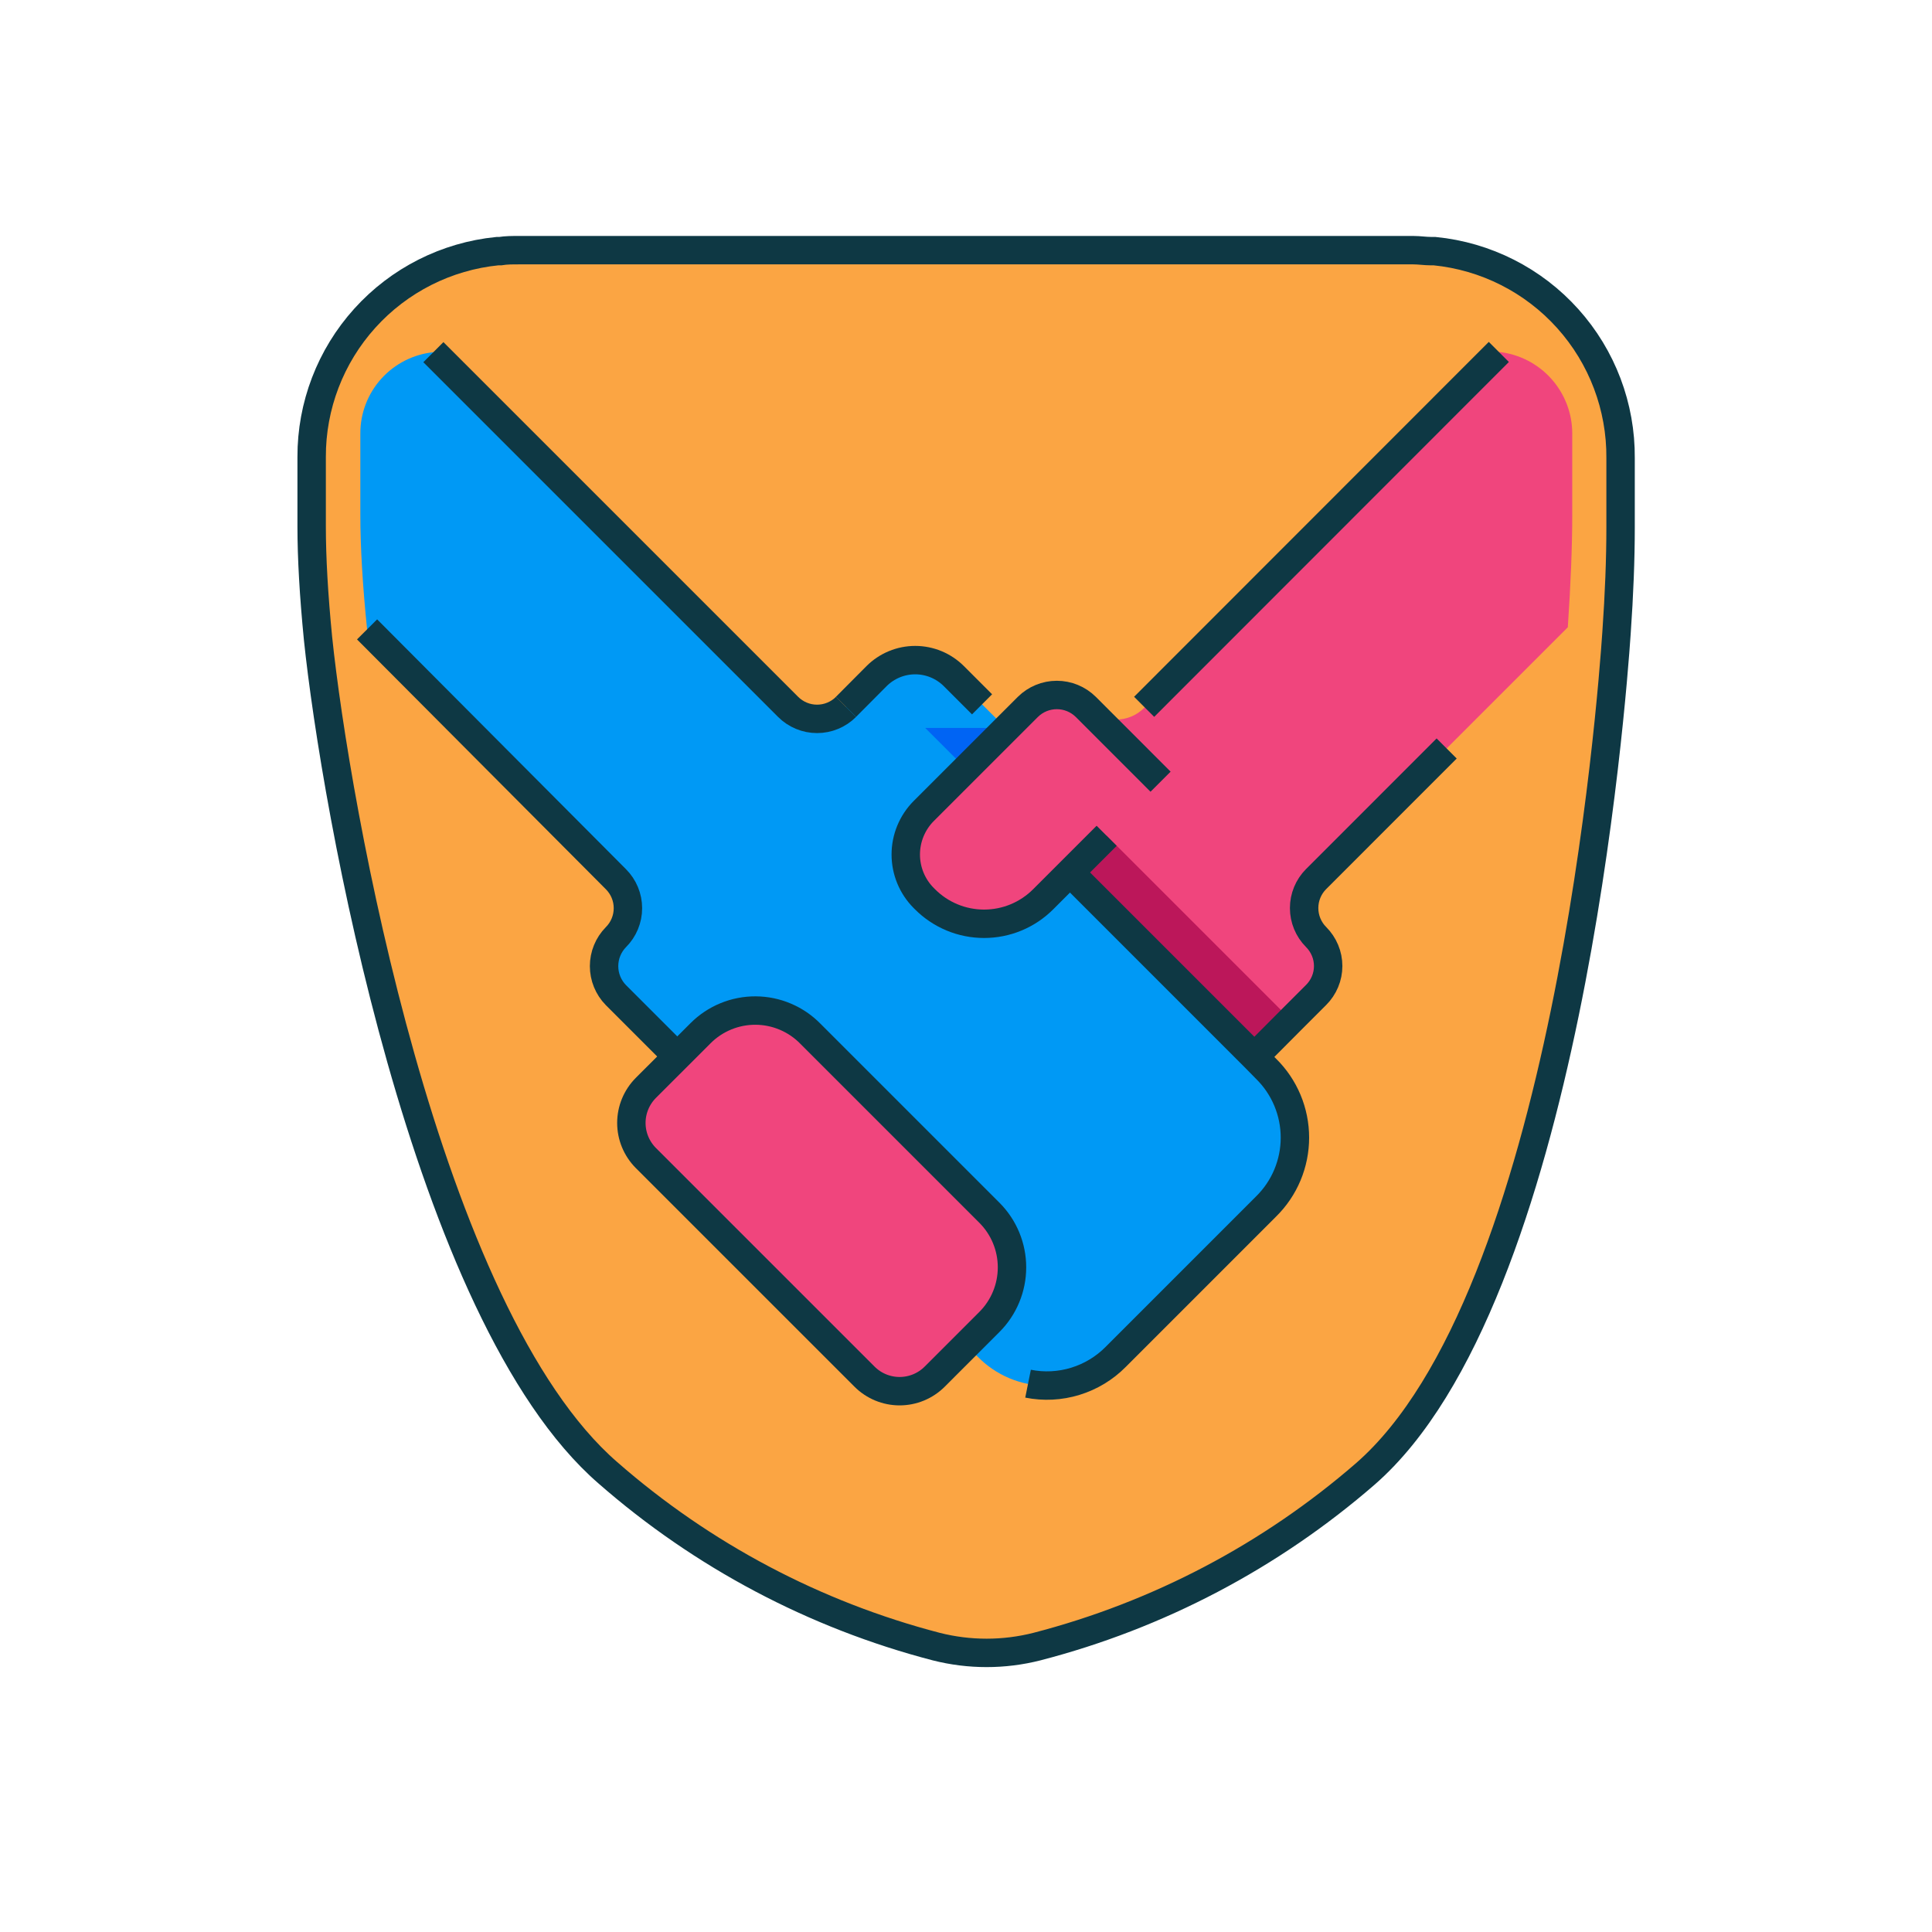 <svg width="68" height="68" viewBox="0 0 68 68" fill="none" xmlns="http://www.w3.org/2000/svg">
<path d="M50.49 8.839H50.368C50.164 8.839 49.953 8.805 49.749 8.805H18.252C18.034 8.805 17.81 8.805 17.606 8.839H17.51C15.714 9.018 14.049 9.86 12.84 11.2C11.63 12.54 10.963 14.282 10.969 16.087V18.535C10.969 19.637 11.044 20.947 11.193 22.466C11.798 28.307 14.974 46.266 21.393 51.835C24.718 54.746 28.676 56.842 32.953 57.955C34.116 58.25 35.333 58.25 36.496 57.955C40.767 56.849 44.724 54.768 48.056 51.876C55.148 45.695 56.733 24.676 56.896 22.276C56.991 20.916 57.039 19.671 57.039 18.576V16.128C57.054 14.315 56.391 12.562 55.179 11.213C53.968 9.864 52.295 9.017 50.49 8.839Z" fill="#FBA543"/>
<path d="M55.338 15.263V18.119C55.338 19.227 55.284 20.567 55.182 22.077L46.342 30.917C46.073 31.188 45.922 31.555 45.922 31.937C45.922 32.319 46.073 32.685 46.342 32.957C46.477 33.09 46.584 33.249 46.657 33.424C46.73 33.599 46.768 33.787 46.768 33.977C46.768 34.166 46.73 34.354 46.657 34.529C46.584 34.704 46.477 34.863 46.342 34.997L45.458 35.881L44.166 37.179L36.72 44.598L34.768 42.654L34.714 42.599L28.594 36.479L26.608 34.487L30.981 30.108L36.183 24.912C36.316 24.777 36.475 24.67 36.65 24.597C36.825 24.524 37.013 24.487 37.203 24.487C37.392 24.487 37.58 24.524 37.755 24.597C37.931 24.67 38.089 24.777 38.223 24.912C38.358 25.046 38.519 25.151 38.695 25.222C38.871 25.293 39.06 25.329 39.25 25.327C39.44 25.331 39.629 25.296 39.806 25.225C39.982 25.154 40.142 25.047 40.276 24.912L52.754 12.387C53.464 12.462 54.121 12.798 54.598 13.329C55.075 13.86 55.339 14.549 55.338 15.263Z" fill="#F0457D"/>
<path d="M44.561 42.464L39.271 47.755C38.954 48.077 38.576 48.334 38.16 48.509C37.743 48.684 37.295 48.774 36.843 48.774C36.391 48.774 35.943 48.684 35.527 48.509C35.11 48.334 34.732 48.077 34.416 47.755L34.001 47.346L23.855 37.201L21.679 35.025C21.412 34.753 21.262 34.386 21.262 34.005C21.262 33.623 21.412 33.257 21.679 32.985C21.813 32.851 21.919 32.692 21.992 32.517C22.065 32.342 22.102 32.154 22.102 31.965C22.102 31.776 22.065 31.588 21.992 31.413C21.919 31.238 21.813 31.079 21.679 30.945L12.921 22.152C12.764 20.622 12.683 19.249 12.683 18.127V15.264C12.679 14.549 12.943 13.858 13.422 13.328C13.902 12.797 14.562 12.464 15.273 12.395L27.738 24.879C27.872 25.013 28.031 25.12 28.206 25.192C28.381 25.265 28.568 25.302 28.758 25.302C28.947 25.302 29.135 25.265 29.31 25.192C29.485 25.12 29.644 25.013 29.778 24.879C29.911 24.744 30.07 24.637 30.245 24.564C30.42 24.491 30.608 24.454 30.798 24.454C30.988 24.454 31.175 24.491 31.351 24.564C31.526 24.637 31.684 24.744 31.818 24.879L33.994 27.055L37.652 30.714L44.139 37.201L44.547 37.616C44.87 37.931 45.127 38.308 45.302 38.724C45.478 39.139 45.569 39.586 45.57 40.037C45.572 40.488 45.483 40.935 45.31 41.352C45.136 41.769 44.882 42.147 44.561 42.464Z" fill="#0099F5"/>
<path d="M28.528 36.389L34.822 42.683C35.333 43.193 35.619 43.885 35.619 44.606C35.619 45.328 35.333 46.02 34.822 46.53L32.899 48.453C32.571 48.781 32.127 48.965 31.663 48.965C31.2 48.965 30.755 48.781 30.428 48.453L22.734 40.76C22.407 40.432 22.222 39.987 22.222 39.524C22.222 39.06 22.407 38.616 22.734 38.288L24.658 36.365C24.912 36.11 25.215 35.909 25.548 35.772C25.881 35.635 26.238 35.566 26.598 35.568C26.958 35.57 27.314 35.644 27.645 35.785C27.977 35.926 28.277 36.131 28.528 36.389Z" fill="#F0457D"/>
<path d="M38.951 29.417L36.721 31.647C36.447 31.922 36.123 32.14 35.765 32.289C35.407 32.438 35.024 32.514 34.636 32.514C34.249 32.514 33.865 32.438 33.508 32.289C33.15 32.14 32.825 31.922 32.552 31.647L32.511 31.606C32.107 31.2 31.88 30.65 31.88 30.076C31.88 29.503 32.107 28.953 32.511 28.546L36.177 24.881C36.448 24.612 36.815 24.461 37.197 24.461C37.579 24.461 37.945 24.612 38.217 24.881L40.848 27.513" fill="#F0457D"/>
<path d="M45.438 35.901L44.146 37.2L37.652 30.706L38.951 29.414L45.438 35.901Z" fill="#BC175A"/>
<path d="M29.777 24.878L30.852 23.797C31.213 23.437 31.702 23.234 32.212 23.234C32.722 23.234 33.211 23.437 33.572 23.797L35.408 25.633L34 27.055L29.777 24.878Z" fill="#0099F5"/>
<path d="M34 27.056L32.565 25.621H35.415L34 27.056Z" fill="#0064F4"/>
<path d="M50.49 8.839H50.368C50.164 8.839 49.953 8.805 49.749 8.805H18.252C18.034 8.805 17.81 8.805 17.606 8.839H17.51C15.714 9.018 14.049 9.86 12.84 11.2C11.63 12.54 10.963 14.282 10.969 16.087V18.535C10.969 19.637 11.044 20.947 11.193 22.466C11.798 28.307 14.974 46.266 21.393 51.835C24.718 54.746 28.676 56.842 32.953 57.955C34.116 58.25 35.333 58.25 36.496 57.955C40.767 56.849 44.724 54.768 48.056 51.876C55.148 45.695 56.733 24.676 56.896 22.276C56.991 20.916 57.039 19.671 57.039 18.576V16.128C57.054 14.315 56.391 12.562 55.179 11.213C53.968 9.864 52.295 9.017 50.49 8.839Z" stroke="#0E3844" stroke-miterlimit="10"/>
<path d="M50.918 26.344L46.322 30.941C46.052 31.212 45.901 31.578 45.901 31.96C45.901 32.343 46.052 32.709 46.322 32.98C46.456 33.114 46.563 33.273 46.636 33.448C46.71 33.623 46.747 33.811 46.747 34.001C46.747 34.19 46.71 34.378 46.636 34.553C46.563 34.728 46.456 34.887 46.322 35.02L45.438 35.904L44.145 37.203" stroke="#0E3844" stroke-miterlimit="10"/>
<path d="M40.27 24.878L52.754 12.387" stroke="#0E3844" stroke-miterlimit="10"/>
<path d="M15.253 12.395L27.738 24.879C27.872 25.013 28.031 25.12 28.206 25.192C28.381 25.265 28.568 25.302 28.758 25.302C28.947 25.302 29.135 25.265 29.31 25.192C29.485 25.12 29.644 25.013 29.778 24.879" stroke="#0E3844" stroke-miterlimit="10"/>
<path d="M23.854 37.201L21.678 35.025C21.411 34.753 21.261 34.386 21.261 34.005C21.261 33.623 21.411 33.257 21.678 32.985C21.812 32.851 21.919 32.692 21.991 32.517C22.064 32.342 22.101 32.154 22.101 31.965C22.101 31.775 22.064 31.588 21.991 31.413C21.919 31.238 21.812 31.079 21.678 30.945L12.92 22.152" stroke="#0E3844" stroke-miterlimit="10"/>
<path d="M36.184 48.701C36.736 48.812 37.308 48.783 37.846 48.618C38.385 48.453 38.875 48.157 39.271 47.756L44.561 42.465C44.883 42.149 45.139 41.772 45.313 41.355C45.487 40.939 45.577 40.492 45.577 40.041C45.577 39.59 45.487 39.143 45.313 38.727C45.139 38.311 44.883 37.933 44.561 37.617L44.153 37.202L37.666 30.715" stroke="#0E3844" stroke-miterlimit="10"/>
<path d="M28.528 36.389L34.822 42.683C35.333 43.193 35.619 43.885 35.619 44.606C35.619 45.328 35.333 46.02 34.822 46.53L32.899 48.453C32.571 48.781 32.127 48.965 31.663 48.965C31.2 48.965 30.755 48.781 30.428 48.453L22.734 40.76C22.407 40.432 22.222 39.987 22.222 39.524C22.222 39.06 22.407 38.616 22.734 38.288L24.658 36.365C24.912 36.11 25.215 35.909 25.548 35.772C25.881 35.635 26.238 35.566 26.598 35.568C26.958 35.57 27.314 35.644 27.645 35.785C27.977 35.926 28.277 36.131 28.528 36.389Z" stroke="#0E3844" stroke-miterlimit="10"/>
<path d="M38.951 29.417L36.721 31.647C36.447 31.922 36.123 32.14 35.765 32.289C35.407 32.438 35.024 32.514 34.636 32.514C34.249 32.514 33.865 32.438 33.508 32.289C33.15 32.14 32.825 31.922 32.552 31.647L32.511 31.606C32.107 31.2 31.88 30.65 31.88 30.076C31.88 29.503 32.107 28.953 32.511 28.546L36.177 24.881C36.448 24.612 36.815 24.461 37.197 24.461C37.579 24.461 37.945 24.612 38.217 24.881L40.848 27.513" stroke="#0E3844" stroke-miterlimit="10"/>
<path d="M29.777 24.878L30.852 23.797C31.213 23.437 31.702 23.234 32.212 23.234C32.722 23.234 33.211 23.437 33.572 23.797L34.565 24.79" stroke="#0E3844" stroke-miterlimit="10"/>
</svg>
